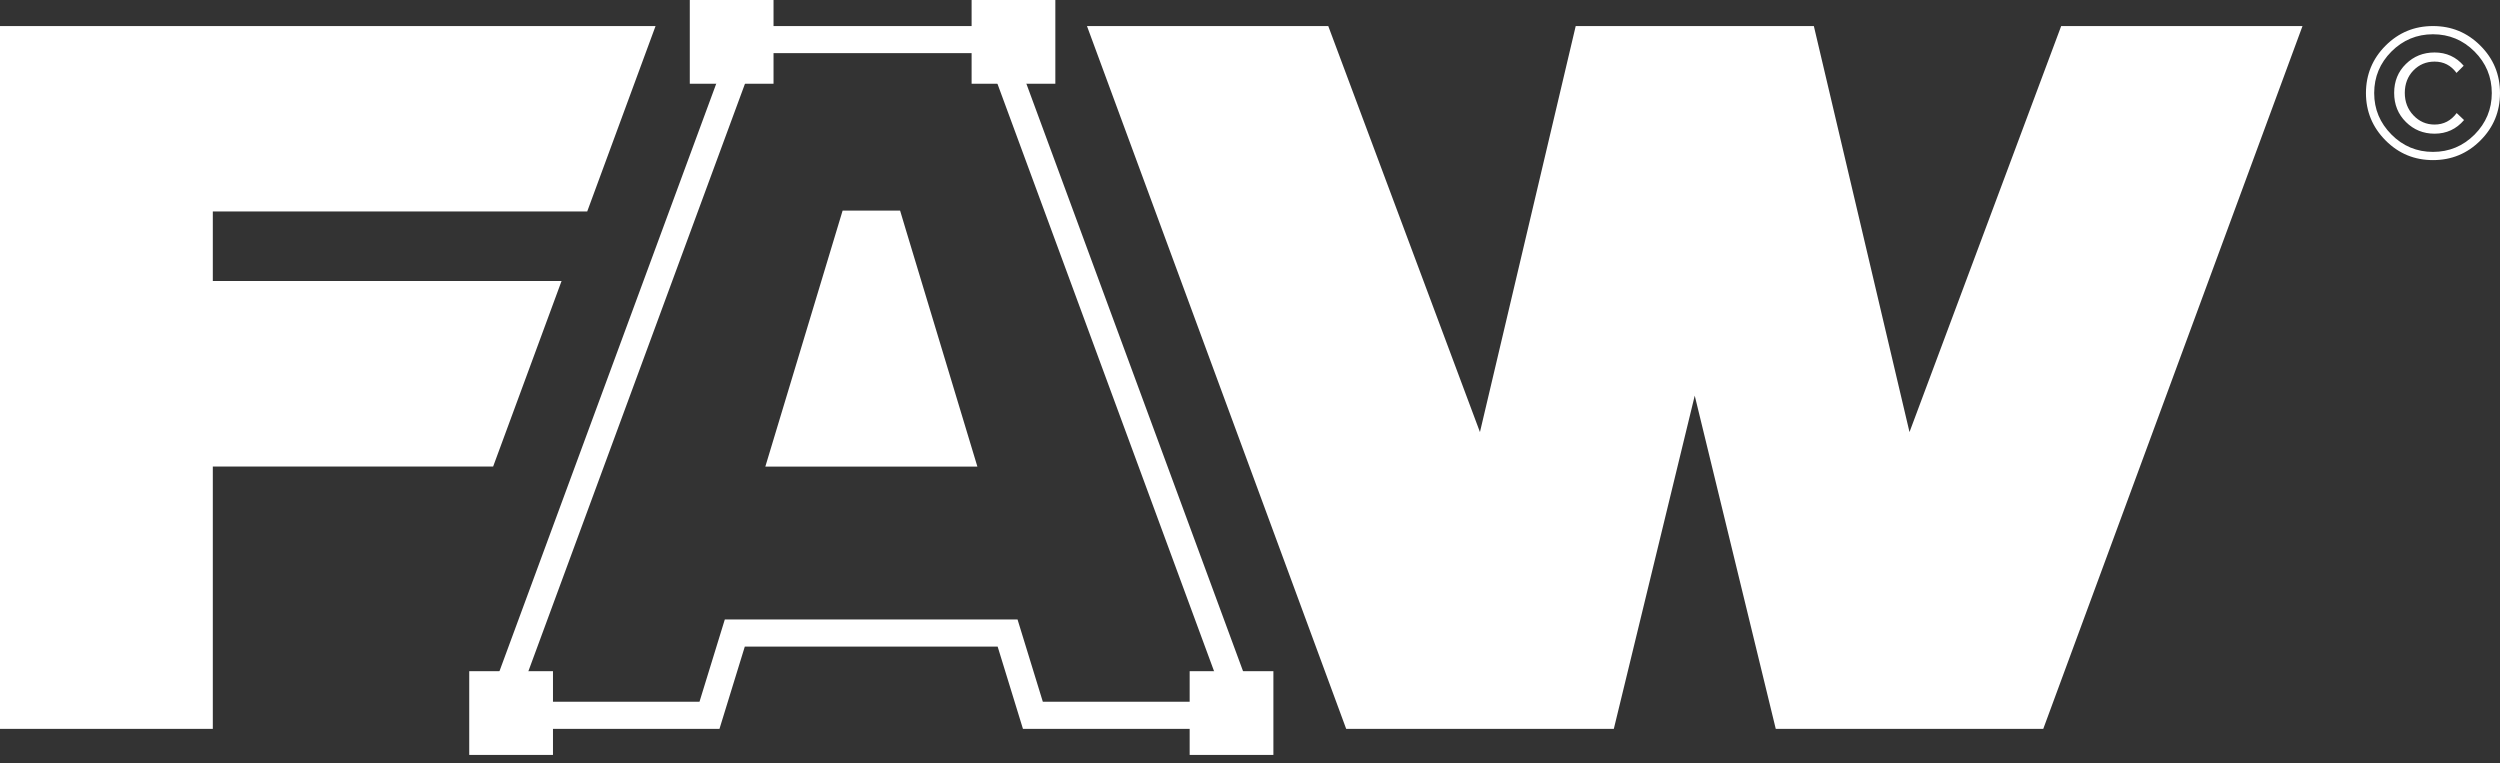  <svg
                width="95"
                height="29"
                viewBox="0 0 95 29"
                fill="none"
                xmlns="http://www.w3.org/2000/svg"
              >
                <rect x="0" y="0" width="95" height="29" fill="#333333" stroke="none"/>
                <g clipPath="url(#clip0_137_110)">
                  <path
                    fillRule="evenodd"
                    clipRule="evenodd"
                    d="M94.255 1.735C94.752 2.231 95 2.831 95 3.537C95 4.243 94.752 4.843 94.255 5.339C93.758 5.836 93.159 6.084 92.453 6.084C91.747 6.084 91.148 5.836 90.651 5.336C90.155 4.836 89.906 4.236 89.906 3.537C89.906 2.838 90.155 2.231 90.651 1.735C91.148 1.238 91.747 0.99 92.453 0.99C93.159 0.99 93.758 1.238 94.255 1.735ZM94.032 5.116C94.468 4.676 94.688 4.151 94.688 3.537C94.688 2.923 94.468 2.395 94.032 1.958C93.595 1.522 93.067 1.302 92.453 1.302C91.84 1.302 91.311 1.522 90.875 1.958C90.439 2.395 90.219 2.923 90.219 3.537C90.219 4.151 90.439 4.672 90.875 5.112C91.311 5.552 91.84 5.772 92.453 5.772C93.067 5.772 93.595 5.552 94.032 5.116ZM93.354 4.296C93.138 4.587 92.858 4.733 92.513 4.733C92.198 4.733 91.932 4.616 91.712 4.385C91.492 4.154 91.382 3.867 91.382 3.53C91.382 3.193 91.492 2.902 91.708 2.679C91.925 2.455 92.194 2.341 92.513 2.341C92.858 2.341 93.138 2.483 93.347 2.771L93.62 2.498C93.336 2.164 92.964 1.994 92.513 1.994C92.084 1.994 91.722 2.139 91.425 2.43C91.127 2.721 90.978 3.087 90.978 3.53C90.978 3.973 91.127 4.342 91.425 4.637C91.722 4.931 92.084 5.08 92.513 5.08C92.968 5.08 93.34 4.906 93.634 4.562L93.354 4.296Z"
                    fill="white"
                  />
                  <path
                    fillRule="evenodd"
                    clipRule="evenodd"
                    d="M8.087 27.697H0V0.99H24.911L22.314 8.036H8.087V10.679H21.339L18.739 17.728H8.087V27.697Z"
                    fill="white"
                  />
                  <path
                    fillRule="evenodd"
                    clipRule="evenodd"
                    d="M68.926 0.99L72.561 16.419L78.325 0.99H87.495L77.644 27.697H67.479L64.4 15.035L61.325 27.697H51.155L41.305 0.99H50.474L56.238 16.419L59.877 0.99H68.926Z"
                    fill="white"
                  />
                  <path
                    fillRule="evenodd"
                    clipRule="evenodd"
                    d="M48.041 27.697H38.872L37.911 24.572H28.302L27.34 27.697H18.171L28.025 0.99H38.194L48.044 27.697H48.041ZM35.751 16.699L33.434 9.033H32.778L30.462 16.699H35.747H35.751ZM39.631 26.665H46.562L37.474 2.019H28.738L19.651 26.665H26.581L27.543 23.539H38.666L39.627 26.665H39.631ZM34.424 8.738L34.204 8.004H32.019L29.082 17.732H37.141L34.424 8.738Z"
                    fill="white"
                  />
                  <path
                    d="M29.394 0H26.212V3.182H29.394V0Z"
                    fill="white"
                  />
                  <path d="M40.103 0H36.921V3.182H40.103V0Z" fill="white" />
                  <path
                    d="M21.013 25.505H17.831V28.687H21.013V25.505Z"
                    fill="white"
                  />
                  <path
                    d="M48.389 25.505H45.207V28.687H48.389V25.505Z"
                    fill="white"
                  />
                </g>
                <defs>
                  <clipPath id="clip0_137_110">
                    <rect width="95" height="28.687" fill="white" />
                  </clipPath>
                </defs>
              </svg>
